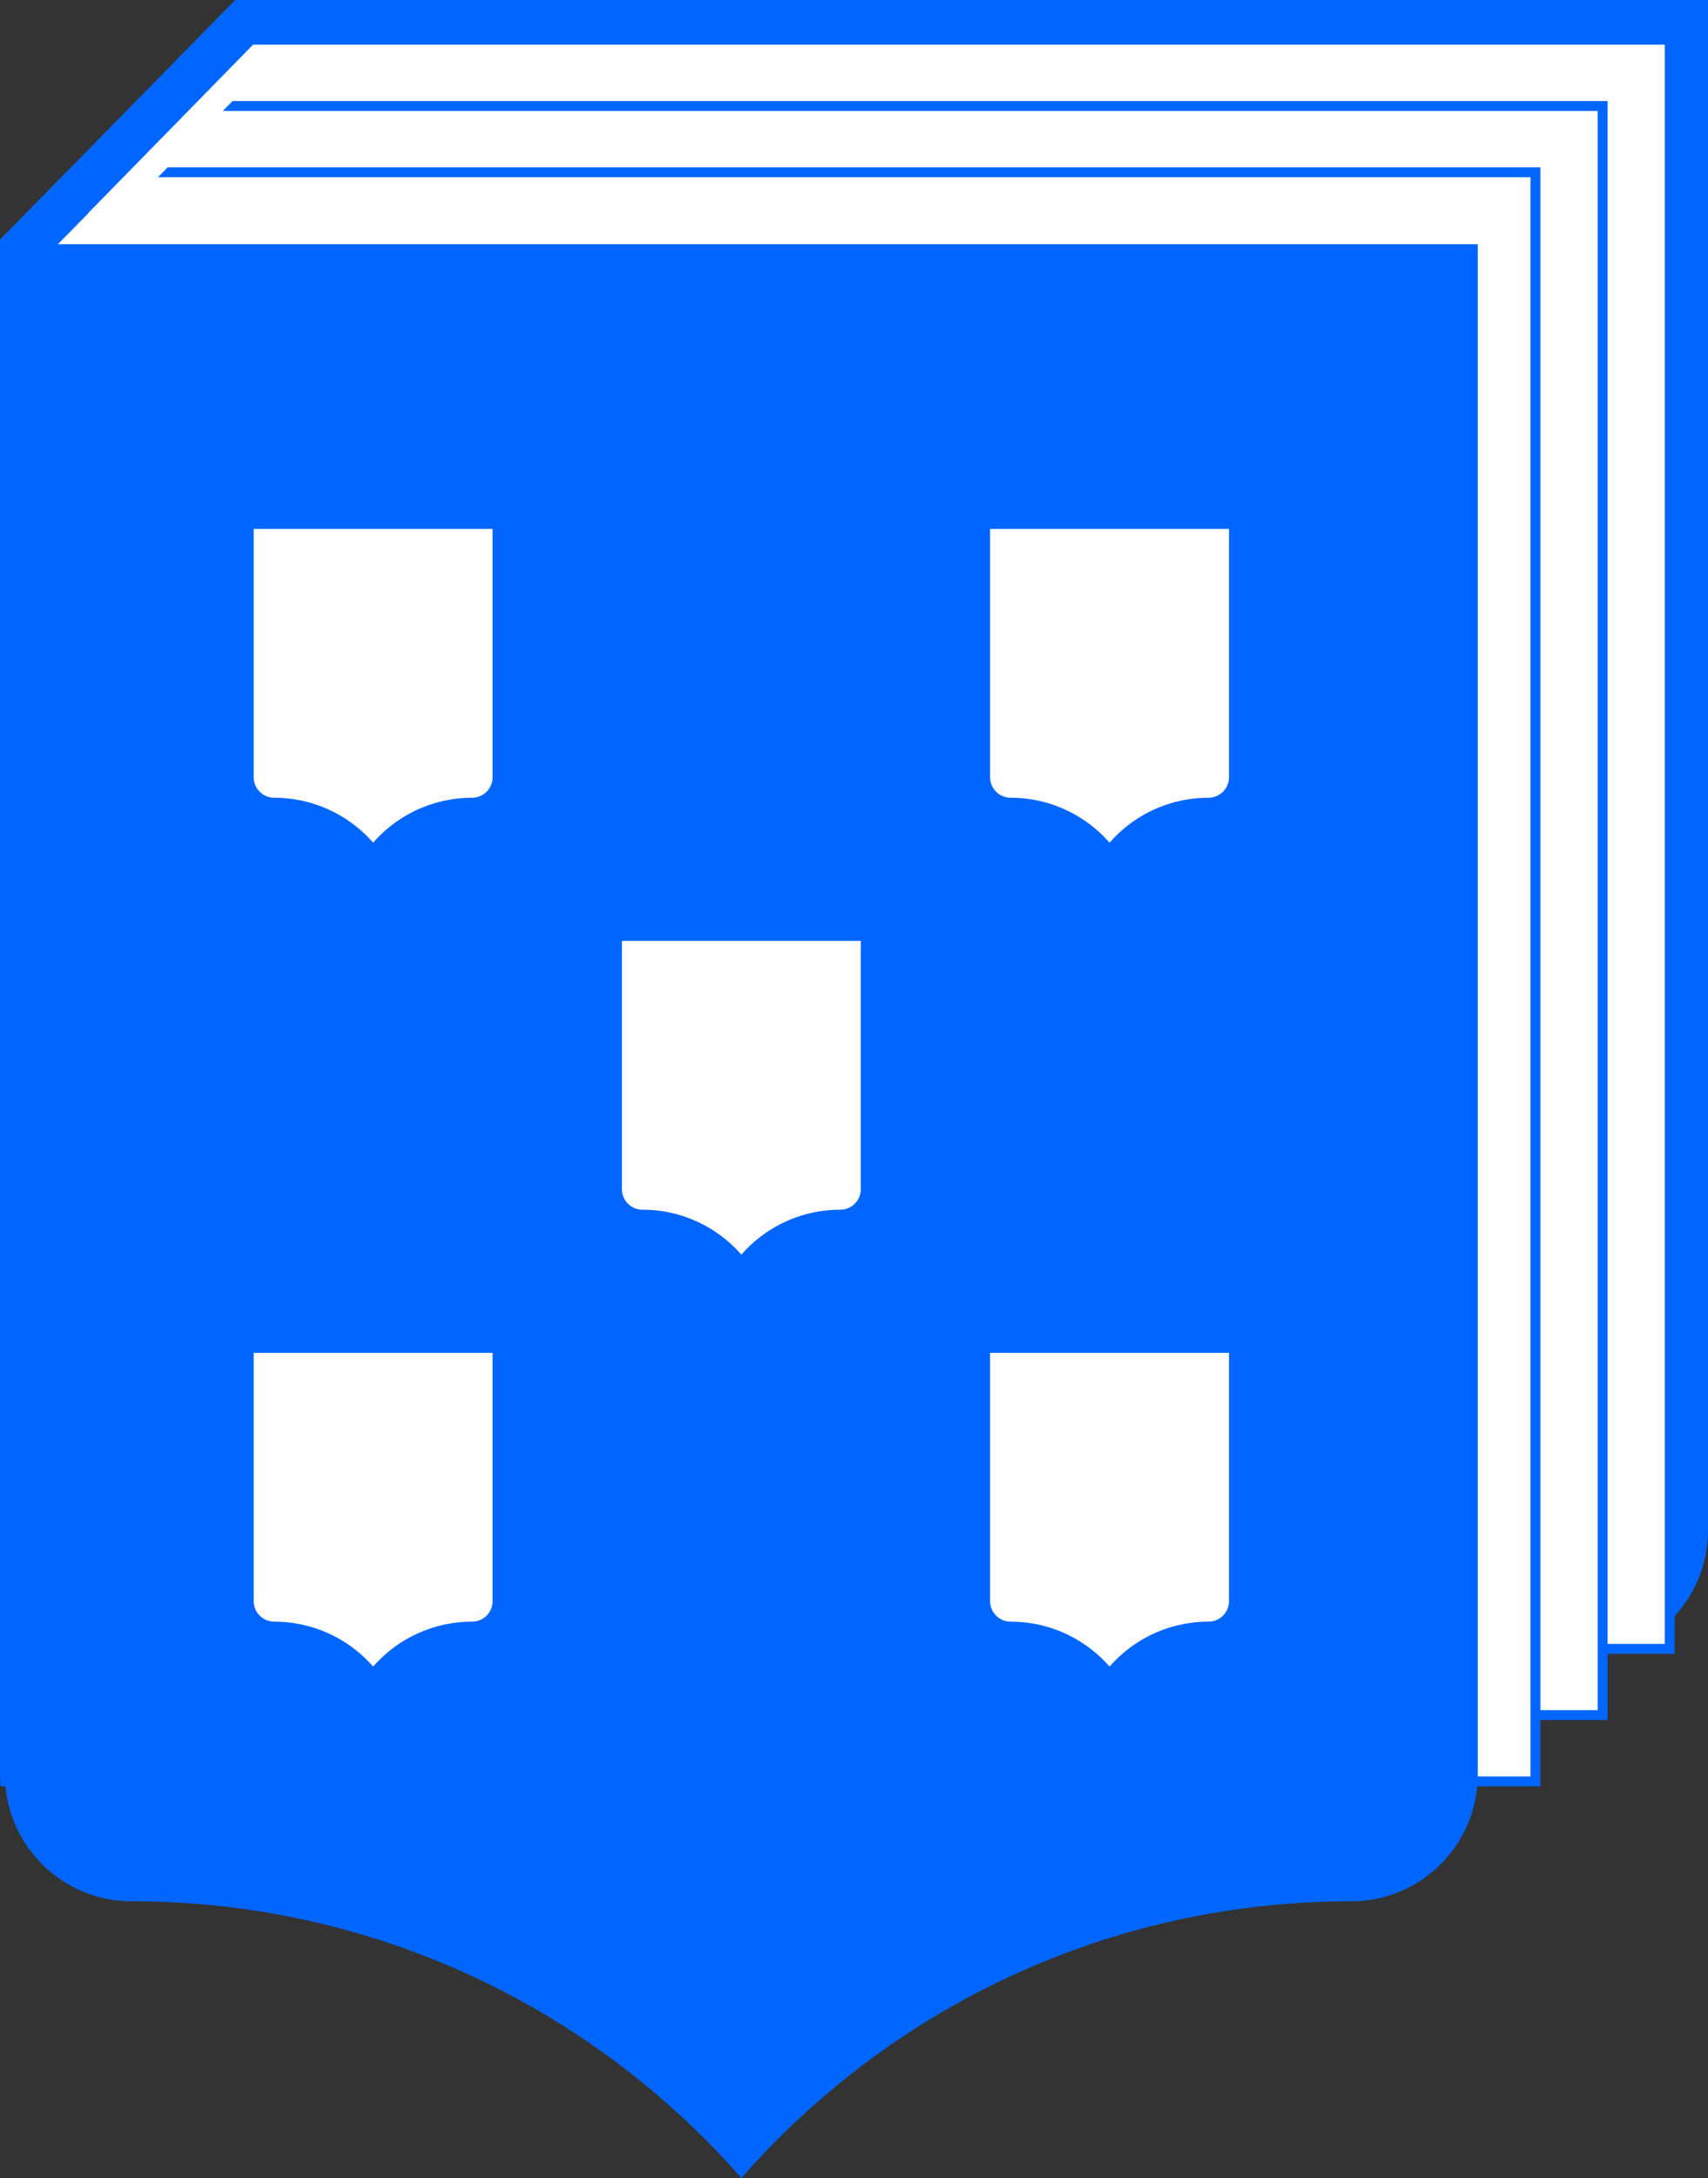 <?xml version="1.0" encoding="UTF-8"?><svg id="b" xmlns="http://www.w3.org/2000/svg" width="345" height="439.67" viewBox="0 0 345 439.67"><rect x="0" y="0" width="345" height="439.67" fill="#333333" stroke="none"/><g id="c"><path d="M332,13.01V308.95c0,1.39-.22,2.73-.65,3.99v.03s-.02,.03-.02,.03c-1.72,5.1-6.51,8.53-11.9,8.53-18.31,0-36.35,2.79-53.63,8.29-26.1,8.3-49.9,22.6-69.55,41.71-19.65-19.1-43.45-33.41-69.55-41.71-17.28-5.5-35.33-8.29-53.63-8.29-5.4,0-10.18-3.43-11.9-8.53v-.03s-.02-.03-.02-.03c-.43-1.26-.65-2.6-.65-3.99V13.01H332M345,0H47.5V308.95c0,2.87,.47,5.63,1.35,8.2,3.41,10.1,12.97,17.37,24.22,17.37,17.32,0,34.02,2.69,49.69,7.68,28.75,9.14,54.06,26.02,73.49,48.18,19.43-22.16,44.74-39.04,73.49-48.18,15.67-4.99,32.37-7.68,49.69-7.68,11.25,0,20.81-7.27,24.22-17.37,.88-2.57,1.35-5.33,1.35-8.2V0h0Z" fill="#06f"/><polygon points="337.26 8.02 337.26 332.85 1 332.85 1 49.3 7.36 49.3 21.15 34.78 46.55 8.02 337.26 8.02" fill="#fff" stroke="#06f" stroke-miterlimit="10" stroke-width="2"/><polygon points="323.71 21.4 323.71 346.23 1 346.23 1 49.3 7.36 49.3 21.15 34.78 33.85 21.4 323.71 21.4" fill="#fff" stroke="#06f" stroke-miterlimit="10" stroke-width="2"/><path d="M310.15,34.78V359.61H1.04c-.03-.45-.04-.91-.04-1.37V49.3H7.36l13.79-14.52H310.15Z" fill="#fff" stroke="#06f" stroke-miterlimit="10" stroke-width="2"/><path d="M298.5,49.3V358.24c0,.46-.01,.92-.04,1.37-.12,2.38-.57,4.67-1.31,6.83-3.41,10.1-12.97,17.37-24.22,17.37-17.32,0-34.02,2.69-49.69,7.68-28.75,9.14-54.06,26.02-73.49,48.18-19.43-22.16-44.74-39.04-73.49-48.18-15.67-4.99-32.37-7.68-49.69-7.68-11.25,0-20.81-7.27-24.22-17.37-.74-2.16-1.19-4.45-1.31-6.83-.03-.45-.04-.91-.04-1.37V49.3H298.5Z" fill="#06f"/><g><path d="M99.5,106.77v50.12c0,.47-.08,.91-.22,1.33-.55,1.64-2.1,2.82-3.93,2.82-2.81,0-5.52,.44-8.06,1.25-4.66,1.48-8.77,4.22-11.92,7.82-3.15-3.6-7.26-6.33-11.92-7.82-2.54-.81-5.25-1.25-8.06-1.25-1.83,0-3.38-1.18-3.93-2.82-.14-.42-.22-.86-.22-1.33v-50.12h48.26Z" fill="#fff"/><path d="M248.25,106.77v50.12c0,.47-.08,.91-.22,1.33-.55,1.64-2.1,2.82-3.93,2.82-2.81,0-5.52,.44-8.06,1.25-4.66,1.48-8.77,4.22-11.92,7.82-3.15-3.6-7.26-6.33-11.92-7.82-2.54-.81-5.25-1.25-8.06-1.25-1.83,0-3.38-1.18-3.93-2.82-.14-.42-.22-.86-.22-1.33v-50.12h48.26Z" fill="#fff"/></g><g><path d="M99.5,273.09v50.12c0,.47-.08,.91-.22,1.33-.55,1.64-2.1,2.82-3.93,2.82-2.81,0-5.52,.44-8.06,1.25-4.66,1.48-8.77,4.22-11.92,7.82-3.15-3.6-7.26-6.33-11.92-7.82-2.54-.81-5.25-1.25-8.06-1.25-1.83,0-3.38-1.18-3.93-2.82-.14-.42-.22-.86-.22-1.33v-50.12h48.26Z" fill="#fff"/><path d="M248.25,273.09v50.12c0,.47-.08,.91-.22,1.33-.55,1.64-2.1,2.82-3.93,2.82-2.81,0-5.52,.44-8.06,1.25-4.66,1.48-8.77,4.22-11.92,7.82-3.15-3.6-7.26-6.33-11.92-7.82-2.54-.81-5.25-1.25-8.06-1.25-1.83,0-3.38-1.18-3.93-2.82-.14-.42-.22-.86-.22-1.33v-50.12h48.26Z" fill="#fff"/></g><path d="M173.88,189.93v50.12c0,.47-.08,.91-.22,1.33-.55,1.64-2.1,2.82-3.93,2.82-2.81,0-5.52,.44-8.06,1.25-4.66,1.48-8.77,4.22-11.92,7.82-3.15-3.6-7.26-6.33-11.92-7.82-2.54-.81-5.25-1.25-8.06-1.25-1.83,0-3.38-1.18-3.93-2.82-.14-.42-.22-.86-.22-1.33v-50.12h48.26Z" fill="#fff"/><polyline points="50.71 3.15 46.91 7.02 45.94 8.01 33.04 21.15 20.13 34.3 6.11 48.56 3.27 51.45" fill="none" stroke="#06f" stroke-miterlimit="10" stroke-width="9"/><line x1="19.6" y1="44.77" x2="52.97" y2="10.7" fill="none" stroke="#fff" stroke-miterlimit="10" stroke-width="5"/></g></svg>